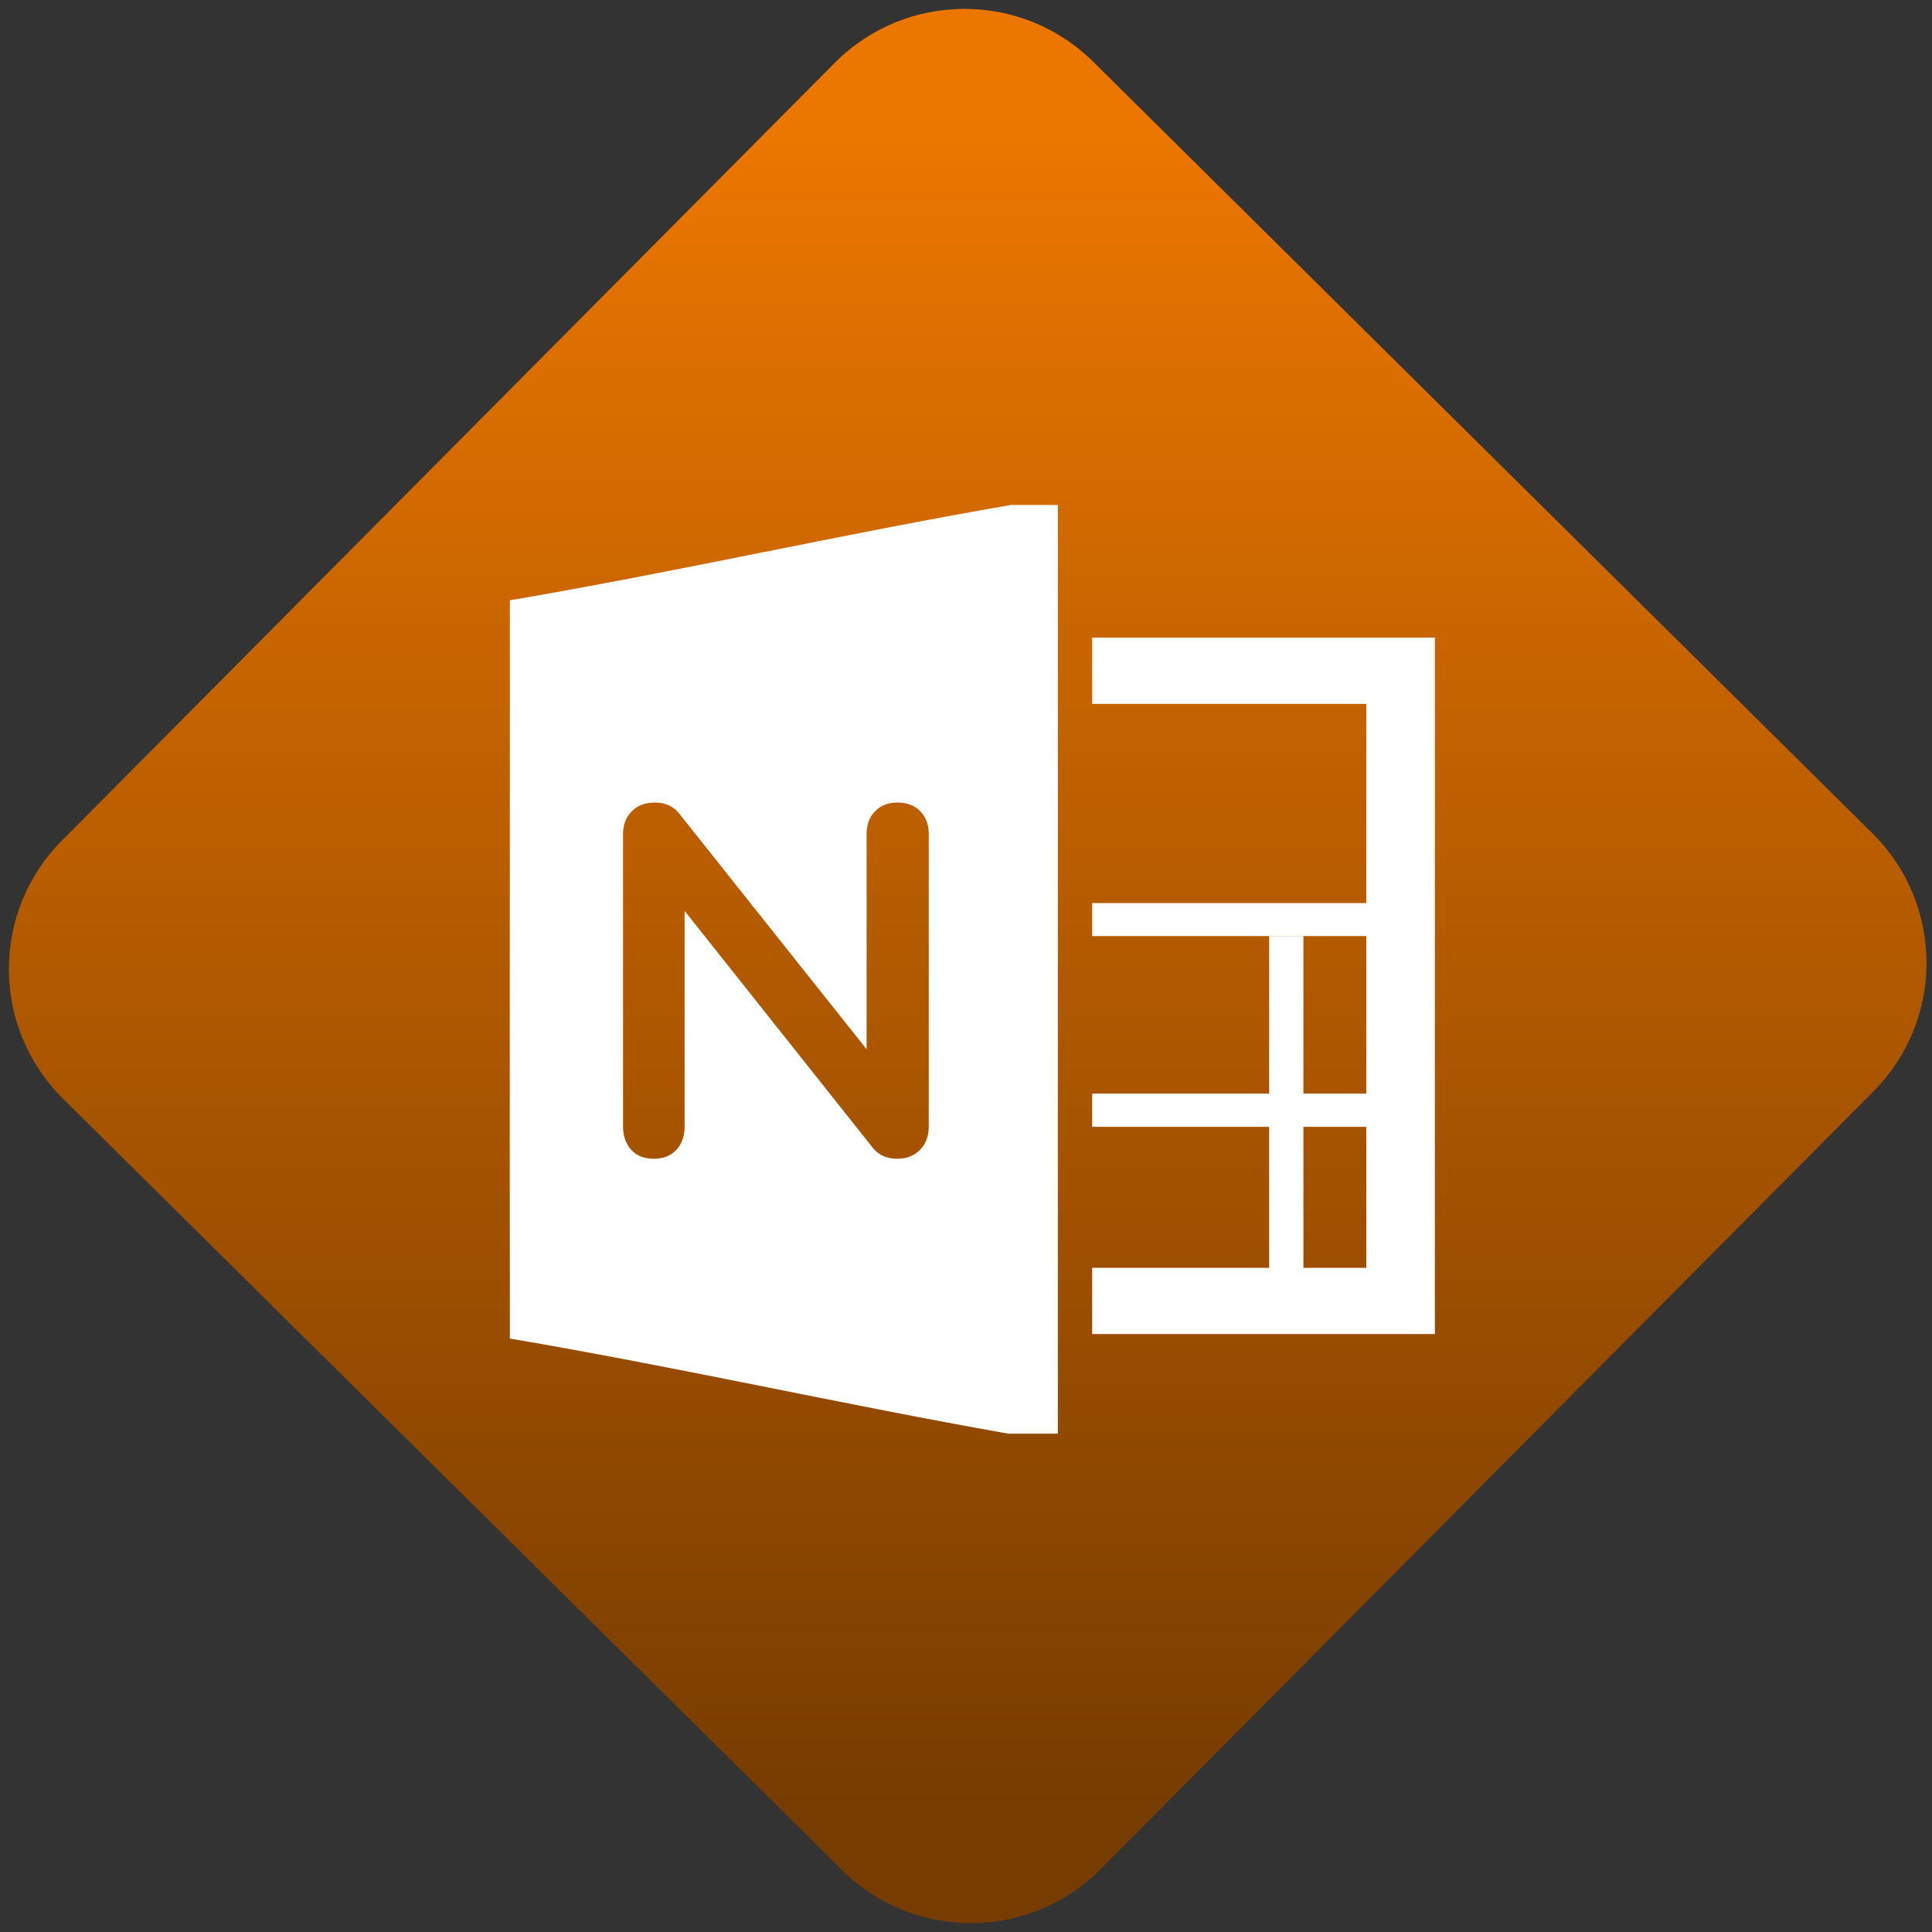 <svg width="64" height="64" viewBox="0 0 64 64" version="1.1"><rect x="0" y="0" width="64" height="64" fill="#333333" stroke="none"/><defs><linearGradient id="linear-pattern-0" gradientUnits="userSpaceOnUse" x1="0" y1="0" x2="0" y2="1" gradientTransform="matrix(60, 0, 0, 56, 0, 4)"><stop offset="0" stop-color="#ec7700" stop-opacity="1"/><stop offset="1" stop-color="#773c00" stop-opacity="1"/></linearGradient></defs><path fill="url(#linear-pattern-0)" fill-opacity="1" d="M 36.219 2.051 L 62.027 27.605 C 64.402 29.957 64.418 33.785 62.059 36.156 L 36.461 61.918 C 34.105 64.289 30.27 64.305 27.895 61.949 L 2.086 36.395 C -0.289 34.043 -0.305 30.215 2.051 27.844 L 27.652 2.082 C 30.008 -0.289 33.844 -0.305 36.219 2.051 Z M 36.219 2.051 " /><g transform="matrix(1.008,0,0,1.003,16.221,16.077)"><path fill-rule="evenodd" fill="rgb(100%, 100%, 100%)" fill-opacity="1" d="M 17.137 0.648 C 11.645 1.598 6.152 2.859 0.664 3.797 C 0.664 11.918 0.656 20.051 0.664 28.18 C 6.121 29.109 11.586 30.352 17.039 31.32 L 18.672 31.32 L 18.672 0.648 Z M 13.398 10.477 C 13.715 10.477 13.969 10.57 14.152 10.766 C 14.336 10.953 14.43 11.207 14.43 11.527 L 14.43 21.172 C 14.43 21.492 14.336 21.746 14.145 21.945 C 13.953 22.141 13.703 22.242 13.398 22.242 C 13.039 22.242 12.766 22.113 12.574 21.859 L 6.406 14.055 L 6.406 21.172 C 6.406 21.492 6.32 21.746 6.137 21.945 C 5.957 22.141 5.711 22.242 5.395 22.242 C 5.078 22.242 4.828 22.141 4.652 21.945 C 4.473 21.746 4.383 21.492 4.383 21.172 L 4.383 11.527 C 4.383 11.207 4.477 10.953 4.672 10.766 C 4.859 10.57 5.113 10.477 5.43 10.477 C 5.781 10.477 6.047 10.602 6.238 10.852 L 12.387 18.625 L 12.387 11.527 C 12.387 11.207 12.477 10.953 12.664 10.766 C 12.852 10.57 13.098 10.477 13.398 10.477 Z M 13.398 10.477 "/><path fill-rule="nonzero" fill="rgb(100%, 100%, 100%)" fill-opacity="1" d="M 19.801 5.031 L 19.801 7.219 L 28.809 7.219 L 28.809 13.797 L 19.801 13.797 L 19.801 14.887 L 28.809 14.887 L 28.809 20.09 L 19.801 20.09 L 19.801 21.188 L 28.809 21.188 L 28.809 25.844 L 19.801 25.844 L 19.801 28.031 L 31.062 28.031 L 31.062 5.031 Z M 19.801 5.031 "/><path fill-rule="nonzero" fill="rgb(100%, 100%, 100%)" fill-opacity="1" d="M 25.617 14.887 L 26.742 14.887 L 26.742 26.523 L 25.617 26.523 Z M 25.617 14.887 "/></g></svg>
